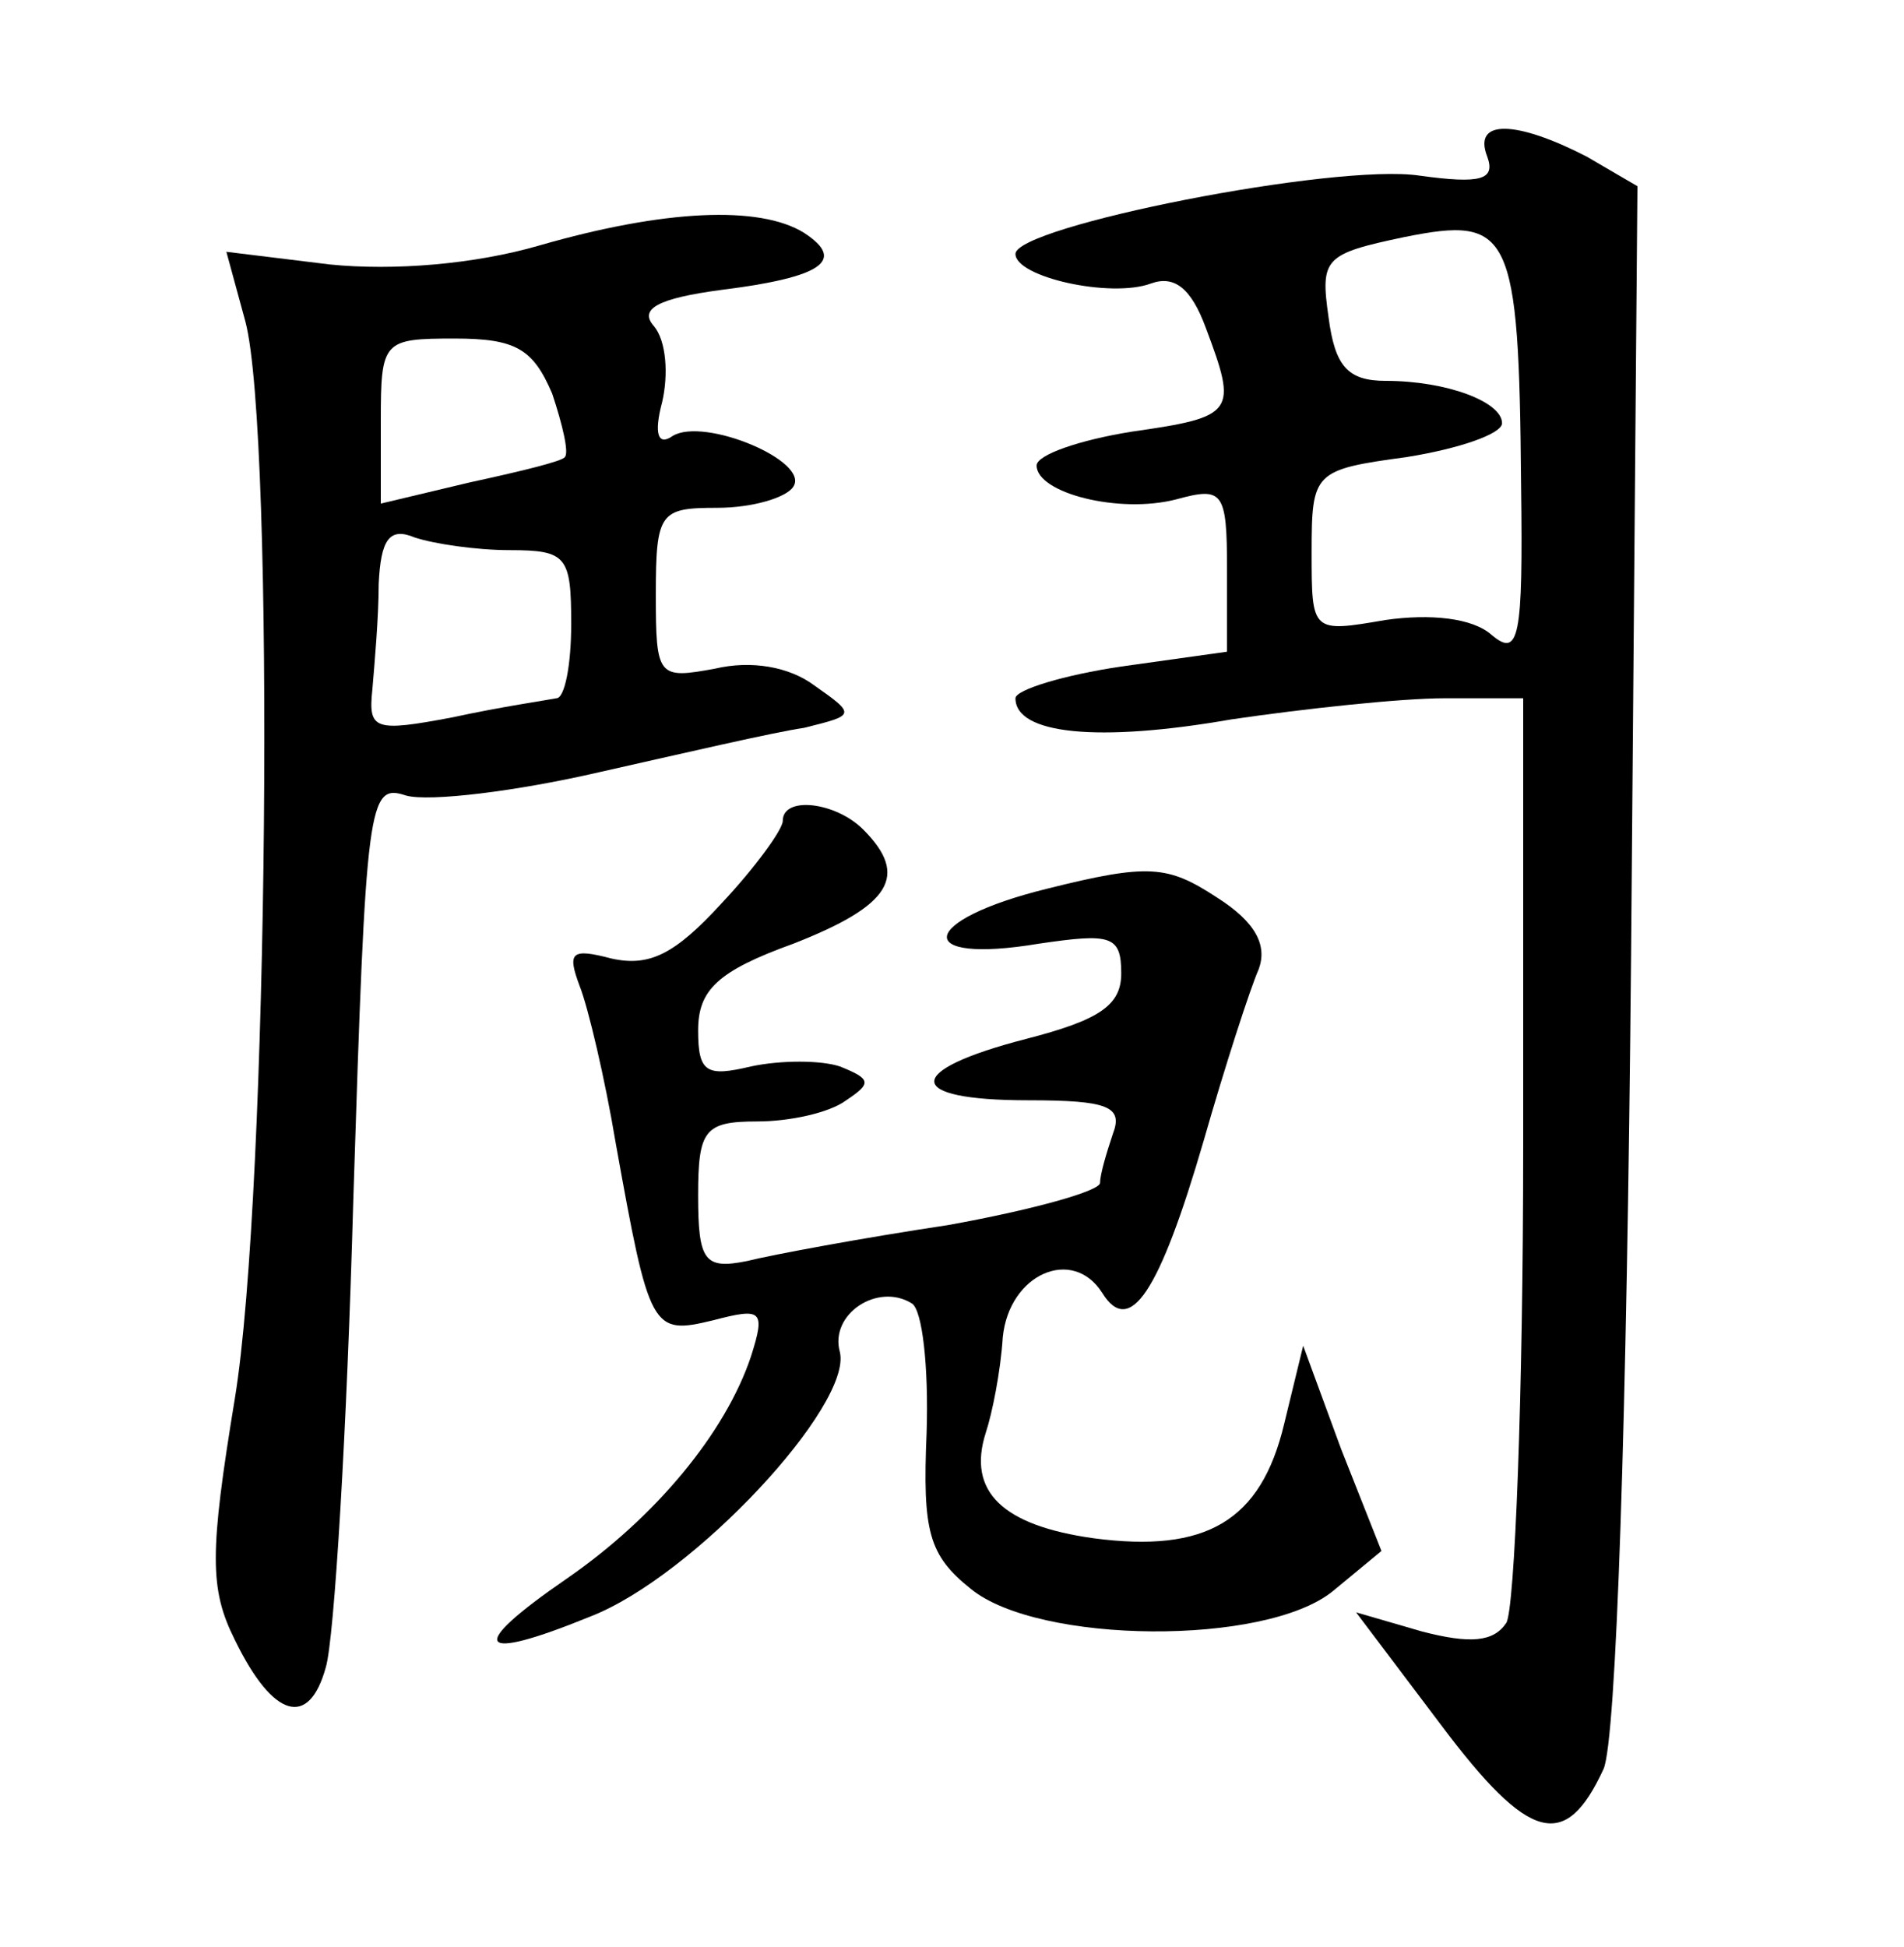 <?xml version="1.0" standalone="no"?>
<!DOCTYPE svg PUBLIC "-//W3C//DTD SVG 20010904//EN"
 "http://www.w3.org/TR/2001/REC-SVG-20010904/DTD/svg10.dtd">
<svg version="1.0" xmlns="http://www.w3.org/2000/svg"
 width="90pt" height="92pt" viewBox="0 0 90 92"
 preserveAspectRatio="xMidYMid meet">
<g transform="translate(0,92) scale(0.1,-0.1)"
fill="#000000" stroke="none">
<path d="M703 846 c4 -11 -3 -13 -32 -9 -40 6 -191 -24 -191 -37 0 -11 45 -21
64 -14 11 4 19 -2 26 -21 15 -40 14 -42 -35 -49 -25 -4 -45 -11 -45 -16 0 -13
39 -23 66 -16 22 6 24 4 24 -33 l0 -39 -50 -7 c-27 -4 -50 -11 -50 -15 0 -17
39 -21 102 -10 34 5 80 10 101 10 l37 0 0 -212 c0 -117 -4 -219 -8 -225 -6 -9
-17 -10 -40 -4 l-31 9 40 -53 c42 -56 59 -60 77 -21 6 14 11 164 13 385 l3
363 -24 14 c-33 17 -54 18 -47 0z m16 -155 c1 -73 -1 -82 -14 -71 -9 8 -29 10
-50 7 -35 -6 -35 -6 -35 32 0 38 1 39 45 45 25 4 45 11 45 16 0 10 -26 20 -55
20 -18 0 -24 7 -27 30 -4 28 -2 30 36 38 50 10 54 3 55 -117z"/>
<path d="M255 804 c-31 -9 -69 -12 -99 -9 l-49 6 9 -33 c14 -53 11 -412 -5
-509 -12 -73 -12 -90 0 -114 18 -37 35 -42 43 -13 4 13 10 112 13 221 6 189 7
197 25 191 11 -3 52 2 91 11 40 9 83 19 97 21 24 6 25 6 5 20 -12 9 -30 12
-47 8 -27 -5 -28 -4 -28 35 0 39 2 41 29 41 17 0 33 5 36 10 8 12 -42 33 -57
24 -7 -5 -9 1 -5 16 3 13 2 29 -4 36 -7 8 2 13 32 17 48 6 59 14 39 27 -21 13
-66 11 -125 -6z m6 -70 c5 -15 8 -28 6 -30 -1 -2 -22 -7 -45 -12 l-42 -10 0
39 c0 38 1 39 35 39 29 0 37 -5 46 -26z m-20 -74 c27 0 29 -3 29 -35 0 -19 -3
-35 -7 -35 -5 -1 -26 -4 -49 -9 -37 -7 -40 -6 -38 13 1 12 3 34 3 50 1 21 5
27 17 22 9 -3 29 -6 45 -6z"/>
<path d="M370 532 c0 -4 -13 -22 -29 -39 -22 -24 -34 -30 -52 -26 -19 5 -21 3
-15 -13 4 -10 12 -44 17 -74 16 -89 17 -91 46 -84 23 6 25 5 18 -17 -12 -36
-45 -76 -87 -105 -48 -33 -43 -40 11 -18 49 19 124 100 118 125 -5 18 18 33
34 23 5 -3 8 -30 7 -61 -2 -47 1 -58 21 -74 32 -26 139 -27 171 -1 l23 19 -19
48 -18 49 -9 -37 c-11 -46 -37 -61 -90 -54 -43 6 -60 22 -51 50 3 9 7 29 8 45
3 30 33 43 47 21 13 -21 27 0 48 72 10 35 22 72 26 81 4 11 -1 22 -20 34 -23
15 -32 16 -80 4 -61 -15 -64 -36 -4 -26 34 5 39 4 39 -14 0 -15 -10 -22 -45
-31 -58 -15 -58 -29 1 -29 38 0 45 -3 40 -16 -3 -9 -6 -19 -6 -23 0 -4 -33
-13 -72 -20 -40 -6 -83 -14 -95 -17 -20 -4 -23 0 -23 31 0 31 3 35 28 35 15 0
34 4 42 10 12 8 12 10 -3 16 -9 3 -28 3 -42 0 -21 -5 -25 -3 -25 17 0 19 9 28
45 41 46 18 55 32 33 54 -13 13 -38 16 -38 4z"/>
</g>
</svg>
